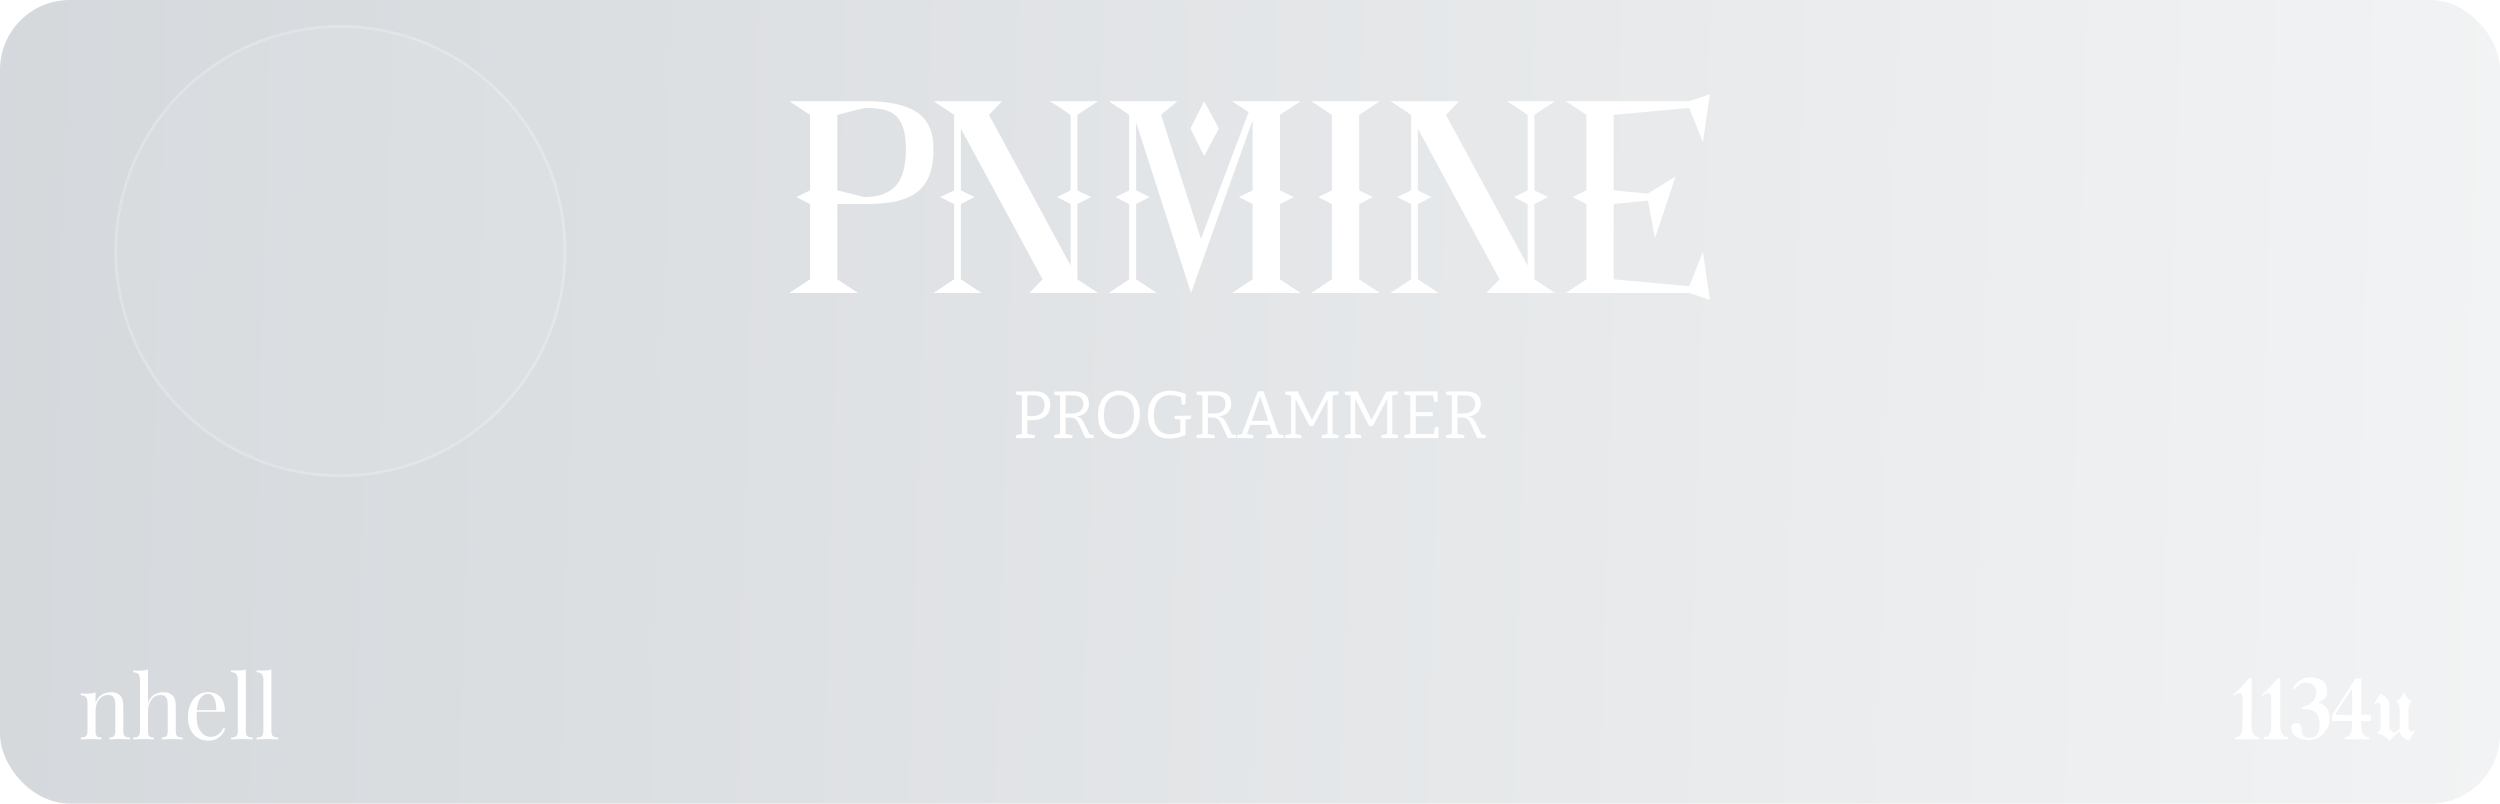 <svg width="896" height="288" viewBox="0 0 896 288" fill="none" xmlns="http://www.w3.org/2000/svg">
  <style>
    * {
      transform-origin: center;
      transform-box: fill-box;
    }
    .animate-fade-in {
      animation: fade-in 0.64s cubic-bezier(0, 0, 0.2, 1) forwards;
    }
    .shine{
      animation: shine 2s cubic-bezier(0, 0, 0.2, 1) infinite;
    }
    .animate-ping {
      animation: ping 1s cubic-bezier(0, 0, 0.2, 1) infinite;
    }
    .animate-circle{
      animation: trans 5s cubic-bezier(0.5, 0.2, 0.2, 0.5) alternate infinite;
    }
    @keyframes trans {
    0% {
        transform: translateX(0) rotate(0deg);
    }

    100% {
        transform: translateX(80vw) rotate(20deg);
    }
}

    .line{
      border: 1px solid red;
      border-right: 2px solid rgba(255,255,255,.75);
    }
    .anim-typewriter{
      animation: blinkTextCursor 500ms steps(44) infinite normal;
    }
    @keyframes blinkTextCursor{
      from{border-right-color: rgba(255,255,255,.75);}
      to{border-right-color: transparent;}
    }
    @keyframes ping {
      75%,
      100% {
        transform: scale(2);
        opacity: 0;
      }
    }
    @keyframes shine {
      0%{
        fillter:drop-shadow(0px 0px 0px #fff);
      },
      100% {
        fillter:drop-shadow(0px 0px 50px #fff);
      }
    }
    @keyframes fade-in {
      from {
        opacity: 0;
        transform: translate3d(0, -20px, 0);
      }
      to {
        opacity: 1;
        transform: translate3d(0, 0, 0);
      }
    }
    
  </style>
  <rect width="896" height="288" rx="25" fill="url(#paint0_linear_3_4)" fill-opacity="0.2"/>
   <!-- #PNMINE -->
  <g class="animate-fade-in shine" filter="url(#filter0_d_3_4)">
    <path d="M282.92 32.264H309.992C318.568 32.264 324.808 33.608 328.712 36.296C332.616 38.92 334.568 43.304 334.568 49.448C334.568 53.16 334.088 56.264 333.128 58.76C332.168 61.256 330.696 63.272 328.712 64.808C326.728 66.344 324.168 67.464 321.032 68.168C317.96 68.808 314.28 69.128 309.992 69.128H300.104V96.104L307.496 101H282.92L290.312 96.104V69.128L285.416 66.632L290.312 64.232V37.16L282.92 32.264ZM309.896 66.632C314.824 66.632 318.504 65.32 320.936 62.696C323.432 60.008 324.68 55.592 324.68 49.448C324.68 46.376 324.36 43.88 323.72 41.96C323.144 40.04 322.248 38.536 321.032 37.448C319.816 36.36 318.28 35.624 316.424 35.24C314.568 34.856 312.424 34.664 309.992 34.664L300.104 37.16V64.232L309.896 66.632ZM334.576 32.264H359.152L354.448 37.16L383.728 91.208V69.128L378.832 66.632L383.728 64.232V37.16L376.336 32.264H393.52L386.128 37.16V64.232L391.024 66.632L386.128 69.128V96.104L393.52 101H368.944L373.648 96.104L344.368 42.056V64.232L349.264 66.632L344.368 69.128V96.104L351.76 101H334.576L341.968 96.104V69.128L336.976 66.632L341.968 64.232V37.16L334.576 32.264ZM397.389 32.264H421.965L416.109 37.16L430.413 81.608L447.501 36.2L441.549 32.264H466.125L458.733 37.16V64.232L463.725 66.632L458.733 69.128V96.104L466.125 101H441.549L448.941 96.104V69.128L444.045 66.632L448.941 64.232V39.08L426.861 101L407.181 39.848V64.232L412.077 66.632L407.181 69.128V96.104L414.573 101H397.389L404.685 96.104V69.128L399.789 66.632L404.685 64.232V37.16L397.389 32.264ZM431.565 32.264L436.845 42.056L431.565 51.944L426.669 42.056L431.565 32.264ZM477.343 96.104V69.128L472.447 66.632L477.343 64.232V37.16L469.951 32.264H494.527L487.135 37.16V64.232L492.031 66.632L487.135 69.128V96.104L494.527 101H469.951L477.343 96.104ZM498.358 32.264H522.934L518.23 37.16L547.51 91.208V69.128L542.614 66.632L547.51 64.232V37.16L540.118 32.264H557.302L549.91 37.16V64.232L554.806 66.632L549.91 69.128V96.104L557.302 101H532.726L537.43 96.104L508.15 42.056V64.232L513.046 66.632L508.15 69.128V96.104L515.542 101H498.358L505.75 96.104V69.128L500.758 66.632L505.75 64.232V37.16L498.358 32.264ZM561.17 32.264H605.426L612.818 29.768L610.322 46.952L605.426 34.664L578.354 37.16V64.232L590.642 65.384L600.53 59.24L593.138 81.416L590.642 67.88L578.354 69.128V96.104L605.426 98.6L610.322 86.312L612.818 103.496L605.426 101H561.17L568.562 96.104V69.128L563.666 66.632L568.562 64.232V37.16L561.17 32.264Z" 
      fill="white"/>
  </g>
  <!-- #1134  -->
  <path d="M801.094 249.094C800.792 249.396 800.589 249.453 800.484 249.266C800.38 249.068 800.422 248.885 800.609 248.719C802.703 246.979 804.448 245.146 805.844 243.219C805.896 243.146 805.964 243.109 806.047 243.109H806.75C806.927 243.109 807.016 243.193 807.016 243.359L806.984 259.875C806.995 262.729 807.865 264.167 809.594 264.188C809.792 264.208 809.885 264.349 809.875 264.609C809.865 264.859 809.755 264.984 809.547 264.984H801.438C801.198 264.984 801.078 264.849 801.078 264.578C801.078 264.297 801.193 264.156 801.422 264.156C802.943 264.219 803.703 262.76 803.703 259.781L803.734 250.547C803.734 248.339 802.854 247.854 801.094 249.094ZM811.375 249.094C811.073 249.396 810.87 249.453 810.766 249.266C810.661 249.068 810.703 248.885 810.891 248.719C812.984 246.979 814.729 245.146 816.125 243.219C816.177 243.146 816.245 243.109 816.328 243.109H817.031C817.208 243.109 817.297 243.193 817.297 243.359L817.266 259.875C817.276 262.729 818.146 264.167 819.875 264.188C820.073 264.208 820.167 264.349 820.156 264.609C820.146 264.859 820.036 264.984 819.828 264.984H811.719C811.479 264.984 811.359 264.849 811.359 264.578C811.359 264.297 811.474 264.156 811.703 264.156C813.224 264.219 813.984 262.76 813.984 259.781L814.016 250.547C814.016 248.339 813.135 247.854 811.375 249.094ZM821.984 246.312C822.464 245.365 823.234 244.536 824.297 243.828C825.37 243.109 826.672 242.76 828.203 242.781C829.547 242.781 830.797 243.099 831.953 243.734C833.109 244.359 833.802 245.432 834.031 246.953C834.135 248.536 833.833 249.656 833.125 250.312C832.427 250.969 831.62 251.438 830.703 251.719C833.474 252.51 834.88 254.422 834.922 257.453C834.953 259.557 834.224 261.37 832.734 262.891C831.255 264.411 829.641 265.182 827.891 265.203C826.141 265.214 824.672 264.943 823.484 264.391C822.307 263.828 821.562 262.812 821.25 261.344C821.115 260.792 821.193 260.281 821.484 259.812C821.776 259.344 822.25 259.099 822.906 259.078C823.677 259.047 824.219 259.344 824.531 259.969C824.844 260.583 824.99 261.302 824.969 262.125C825.021 262.792 825.26 263.354 825.688 263.812C826.115 264.271 826.839 264.469 827.859 264.406C829.182 264.344 830.125 263.828 830.688 262.859C831.25 261.88 831.464 260.693 831.328 259.297C831.13 256.922 830.474 255.458 829.359 254.906C828.245 254.344 826.99 254.104 825.594 254.188C825.25 254.219 825.062 254.109 825.031 253.859C825.01 253.599 825.151 253.427 825.453 253.344C826.661 253.01 827.698 252.49 828.562 251.781C829.438 251.073 829.964 250.068 830.141 248.766C830.297 247.578 830.021 246.599 829.312 245.828C828.604 245.057 827.62 244.656 826.359 244.625C825.547 244.604 824.844 244.812 824.25 245.25C823.656 245.677 823.115 246.156 822.625 246.688C822.375 246.948 822.167 247.026 822 246.922C821.833 246.818 821.828 246.615 821.984 246.312ZM846.266 243.469V255.969C846.266 256.125 846.344 256.203 846.5 256.203H849.453C849.62 256.203 849.703 256.292 849.703 256.469V258.172C849.703 258.349 849.62 258.438 849.453 258.438H846.5C846.344 258.438 846.266 258.526 846.266 258.703V259.875C846.255 262.75 847.115 264.188 848.844 264.188C849.052 264.208 849.151 264.349 849.141 264.609C849.141 264.859 849.036 264.984 848.828 264.984H840.688C840.458 264.984 840.344 264.849 840.344 264.578C840.354 264.297 840.469 264.156 840.688 264.156C842.229 264.177 842.995 262.719 842.984 259.781V258.703C842.984 258.63 842.958 258.568 842.906 258.516C842.865 258.464 842.807 258.438 842.734 258.438H836.062C835.896 258.438 835.812 258.349 835.812 258.172V256.281C835.812 256.26 835.823 256.219 835.844 256.156L844.078 243.328C844.151 243.255 844.224 243.219 844.297 243.219H846.016C846.182 243.219 846.266 243.302 846.266 243.469ZM837.375 256.203H842.734C842.911 256.203 843 256.125 843 255.969V247.609C843 247.474 842.938 247.396 842.812 247.375C842.698 247.323 842.604 247.354 842.531 247.469L837.156 255.828C837.104 255.911 837.104 255.995 837.156 256.078C837.198 256.161 837.271 256.203 837.375 256.203ZM860.031 261.141L860.047 254.625C860.047 252.875 859.729 251.906 859.094 251.719C859.021 251.667 858.984 251.604 858.984 251.531C858.984 251.448 859.021 251.375 859.094 251.312C860.021 250.646 860.786 249.708 861.391 248.5C861.432 248.406 861.505 248.359 861.609 248.359C861.714 248.359 861.792 248.406 861.844 248.5C862.396 249.698 863.188 250.63 864.219 251.297C864.292 251.359 864.328 251.438 864.328 251.531C864.328 251.615 864.286 251.677 864.203 251.719C863.516 251.917 863.182 252.885 863.203 254.625V260.125C863.203 261.198 863.401 261.854 863.797 262.094C864.234 262.385 864.604 262.271 864.906 261.75C865.021 261.552 865.151 261.51 865.297 261.625C865.453 261.729 865.453 261.906 865.297 262.156C864.984 262.635 864.688 263.125 864.406 263.625C864.135 264.125 863.859 264.615 863.578 265.094C863.401 265.396 863.156 265.453 862.844 265.266C861.292 264.526 860.38 263.589 860.109 262.453C860.089 262.37 860.026 262.312 859.922 262.281C859.818 262.25 859.745 262.266 859.703 262.328C859.109 262.807 858.516 263.312 857.922 263.844C857.328 264.365 856.922 264.844 856.703 265.281C856.526 265.531 856.333 265.526 856.125 265.266C855.552 264.599 854.99 264.089 854.438 263.734C853.896 263.38 853.172 263.094 852.266 262.875C852.068 262.802 851.974 262.714 851.984 262.609C851.995 262.505 852.062 262.427 852.188 262.375C852.448 262.281 852.682 262.109 852.891 261.859C853.109 261.599 853.219 261.172 853.219 260.578V253.969C853.219 252.906 853.021 252.255 852.625 252.016C852.156 251.734 851.781 251.849 851.5 252.359C851.385 252.557 851.255 252.599 851.109 252.484C850.964 252.37 850.969 252.188 851.125 251.938C851.427 251.469 851.714 250.984 851.984 250.484C852.266 249.984 852.552 249.484 852.844 248.984C853.021 248.672 853.255 248.615 853.547 248.812H853.562C855.448 249.802 856.391 251.156 856.391 252.875L856.359 260.875C856.359 261.177 856.438 261.38 856.594 261.484L857.938 262.594C858.042 262.688 858.161 262.698 858.297 262.625C859.141 261.958 859.688 261.531 859.938 261.344C860 261.302 860.031 261.234 860.031 261.141Z" 
    fill="white"/>
  <!-- #nhell -->
  <path  d="M39.68 248.072C40.491 248.072 41.163 248.179 41.696 248.392C42.251 248.605 42.709 248.904 43.072 249.288C43.477 249.715 43.765 250.248 43.936 250.888C44.107 251.528 44.192 252.392 44.192 253.48V262.024C44.192 262.92 44.373 263.528 44.736 263.848C45.12 264.168 45.749 264.328 46.624 264.328V265C46.261 264.979 45.707 264.957 44.96 264.936C44.213 264.893 43.488 264.872 42.784 264.872C42.08 264.872 41.387 264.893 40.704 264.936C40.043 264.957 39.541 264.979 39.2 265V264.328C39.968 264.328 40.512 264.168 40.832 263.848C41.152 263.528 41.312 262.92 41.312 262.024V252.776C41.312 252.115 41.259 251.507 41.152 250.952C41.045 250.397 40.8 249.949 40.416 249.608C40.053 249.267 39.488 249.096 38.72 249.096C37.824 249.096 37.035 249.352 36.352 249.864C35.691 250.376 35.168 251.08 34.784 251.976C34.421 252.851 34.24 253.832 34.24 254.92V262.024C34.24 262.92 34.4 263.528 34.72 263.848C35.04 264.168 35.584 264.328 36.352 264.328V265C36.011 264.979 35.499 264.957 34.816 264.936C34.155 264.893 33.472 264.872 32.768 264.872C32.064 264.872 31.339 264.893 30.592 264.936C29.845 264.957 29.291 264.979 28.928 265V264.328C29.803 264.328 30.421 264.168 30.784 263.848C31.168 263.528 31.36 262.92 31.36 262.024V252.008C31.36 251.048 31.189 250.344 30.848 249.896C30.507 249.427 29.867 249.192 28.928 249.192V248.52C29.611 248.584 30.272 248.616 30.912 248.616C31.531 248.616 32.117 248.584 32.672 248.52C33.248 248.435 33.771 248.317 34.24 248.168V251.944C34.795 250.493 35.563 249.491 36.544 248.936C37.547 248.36 38.592 248.072 39.68 248.072ZM53.046 239.944V251.912C53.6 250.461 54.368 249.459 55.35 248.904C56.352 248.349 57.398 248.072 58.486 248.072C59.296 248.072 59.968 248.179 60.502 248.392C61.056 248.605 61.515 248.904 61.878 249.288C62.283 249.715 62.571 250.248 62.742 250.888C62.912 251.528 62.998 252.392 62.998 253.48V262.024C62.998 262.92 63.179 263.528 63.542 263.848C63.926 264.168 64.555 264.328 65.43 264.328V265C65.067 264.979 64.512 264.957 63.766 264.936C63.019 264.893 62.294 264.872 61.59 264.872C60.886 264.872 60.192 264.893 59.51 264.936C58.848 264.957 58.347 264.979 58.006 265V264.328C58.774 264.328 59.318 264.168 59.638 263.848C59.958 263.528 60.118 262.92 60.118 262.024V252.776C60.118 252.115 60.064 251.507 59.958 250.952C59.851 250.397 59.606 249.949 59.222 249.608C58.859 249.267 58.294 249.096 57.526 249.096C56.651 249.096 55.872 249.341 55.19 249.832C54.528 250.323 54.006 251.005 53.622 251.88C53.238 252.755 53.046 253.757 53.046 254.888V262.024C53.046 262.92 53.206 263.528 53.526 263.848C53.846 264.168 54.39 264.328 55.158 264.328V265C54.816 264.979 54.304 264.957 53.622 264.936C52.96 264.893 52.278 264.872 51.574 264.872C50.87 264.872 50.144 264.893 49.398 264.936C48.651 264.957 48.096 264.979 47.734 265V264.328C48.608 264.328 49.227 264.168 49.59 263.848C49.974 263.528 50.166 262.92 50.166 262.024V243.784C50.166 242.824 49.995 242.12 49.654 241.672C49.312 241.203 48.672 240.968 47.734 240.968V240.296C48.416 240.36 49.078 240.392 49.718 240.392C50.336 240.392 50.923 240.36 51.478 240.296C52.054 240.211 52.576 240.093 53.046 239.944ZM74.61 248.072C76.488 248.072 77.949 248.648 78.994 249.8C80.061 250.931 80.594 252.701 80.594 255.112H69.298L69.266 254.504H77.522C77.565 253.459 77.48 252.499 77.266 251.624C77.053 250.728 76.712 250.013 76.242 249.48C75.794 248.947 75.208 248.68 74.482 248.68C73.501 248.68 72.626 249.171 71.858 250.152C71.112 251.133 70.664 252.691 70.514 254.824L70.61 254.952C70.568 255.272 70.536 255.624 70.514 256.008C70.493 256.392 70.482 256.776 70.482 257.16C70.482 258.611 70.717 259.859 71.186 260.904C71.656 261.949 72.264 262.749 73.01 263.304C73.778 263.837 74.568 264.104 75.378 264.104C76.018 264.104 76.626 264.008 77.202 263.816C77.778 263.603 78.312 263.261 78.802 262.792C79.293 262.323 79.72 261.693 80.082 260.904L80.722 261.16C80.488 261.864 80.104 262.547 79.57 263.208C79.037 263.869 78.365 264.413 77.554 264.84C76.744 265.245 75.805 265.448 74.738 265.448C73.202 265.448 71.88 265.096 70.77 264.392C69.682 263.688 68.84 262.717 68.242 261.48C67.666 260.221 67.378 258.781 67.378 257.16C67.378 255.283 67.677 253.672 68.274 252.328C68.872 250.963 69.714 249.917 70.802 249.192C71.89 248.445 73.16 248.072 74.61 248.072ZM88.11 239.912V262.024C88.11 262.92 88.291 263.528 88.654 263.848C89.038 264.168 89.667 264.328 90.542 264.328V265C90.179 264.979 89.624 264.957 88.878 264.936C88.152 264.893 87.416 264.872 86.67 264.872C85.944 264.872 85.208 264.893 84.462 264.936C83.715 264.957 83.16 264.979 82.798 265V264.328C83.672 264.328 84.291 264.168 84.654 263.848C85.038 263.528 85.23 262.92 85.23 262.024V243.752C85.23 242.792 85.059 242.088 84.718 241.64C84.376 241.171 83.736 240.936 82.798 240.936V240.264C83.48 240.328 84.142 240.36 84.782 240.36C85.4 240.36 85.987 240.328 86.542 240.264C87.118 240.179 87.64 240.061 88.11 239.912ZM97.266 239.912V262.024C97.266 262.92 97.447 263.528 97.81 263.848C98.194 264.168 98.823 264.328 99.698 264.328V265C99.335 264.979 98.781 264.957 98.034 264.936C97.309 264.893 96.573 264.872 95.826 264.872C95.101 264.872 94.365 264.893 93.618 264.936C92.871 264.957 92.317 264.979 91.954 265V264.328C92.829 264.328 93.447 264.168 93.81 263.848C94.194 263.528 94.386 262.92 94.386 262.024V243.752C94.386 242.792 94.215 242.088 93.874 241.64C93.533 241.171 92.893 240.936 91.954 240.936V240.264C92.637 240.328 93.298 240.36 93.938 240.36C94.557 240.36 95.143 240.328 95.698 240.264C96.274 240.179 96.797 240.061 97.266 239.912Z" 
    fill="white"/>
  <!-- #Programmer -->
  <g class="line" filter="url(#filter1_d_3_4)">
    <path d="M370.008 146.592H367.776L368.208 146.232V151.896L367.872 151.488L370.848 151.968V153H364.176V151.968L366.6 151.464L366.24 151.896V137.376L366.648 137.832L364.176 137.4V136.368L368.256 136.248H370.968C372.2 136.248 373.216 136.456 374.016 136.872C374.816 137.288 375.416 137.864 375.816 138.6C376.216 139.336 376.416 140.192 376.416 141.168C376.416 142.24 376.176 143.184 375.696 144C375.216 144.816 374.496 145.456 373.536 145.92C372.592 146.368 371.416 146.592 370.008 146.592ZM370.68 137.712H367.848L368.208 137.352V145.488L367.776 145.128H370.008C371.416 145.128 372.496 144.776 373.248 144.072C374.016 143.368 374.4 142.416 374.4 141.216C374.4 140.128 374.08 139.272 373.44 138.648C372.816 138.024 371.896 137.712 370.68 137.712ZM377.864 153V151.968L380.24 151.464L379.928 151.896V137.4L380.336 137.856L377.864 137.4V136.368L381.968 136.248H384.776C386.584 136.248 387.952 136.624 388.88 137.376C389.808 138.128 390.272 139.216 390.272 140.64C390.272 141.952 389.856 143.024 389.023 143.856C388.208 144.688 386.96 145.192 385.28 145.368L385.256 145.128C385.88 145.192 386.384 145.336 386.768 145.56C387.168 145.768 387.504 146.056 387.776 146.424C388.048 146.776 388.312 147.216 388.568 147.744L390.584 151.824L389.984 151.416L392 151.968V153H389.048L386.84 148.272C386.536 147.584 386.24 147.056 385.952 146.688C385.68 146.304 385.336 146.032 384.92 145.872C384.52 145.712 383.944 145.632 383.192 145.632L381.536 145.656L381.896 145.32V151.896L381.584 151.464L384.368 151.968V153H377.864ZM381.896 144.744L381.536 144.216H383.816C385.24 144.216 386.336 143.928 387.104 143.352C387.872 142.76 388.256 141.896 388.256 140.76C388.256 139.768 387.944 139.016 387.32 138.504C386.696 137.976 385.768 137.712 384.536 137.712H381.536L381.896 137.352V144.744ZM400.774 153.216C399.398 153.216 398.158 152.904 397.054 152.28C395.966 151.656 395.102 150.72 394.462 149.472C393.838 148.208 393.526 146.648 393.526 144.792C393.526 143.336 393.718 142.064 394.102 140.976C394.502 139.872 395.054 138.952 395.758 138.216C396.462 137.48 397.27 136.936 398.182 136.584C399.11 136.216 400.102 136.032 401.158 136.032C402.182 136.032 403.142 136.208 404.038 136.56C404.934 136.896 405.718 137.416 406.39 138.12C407.062 138.808 407.582 139.672 407.95 140.712C408.334 141.752 408.526 142.96 408.526 144.336C408.526 146.224 408.182 147.832 407.494 149.16C406.822 150.472 405.902 151.48 404.734 152.184C403.566 152.872 402.246 153.216 400.774 153.216ZM400.894 151.656C401.886 151.656 402.798 151.408 403.63 150.912C404.478 150.4 405.15 149.616 405.646 148.56C406.158 147.504 406.414 146.136 406.414 144.456C406.414 142.856 406.174 141.552 405.694 140.544C405.23 139.536 404.59 138.792 403.774 138.312C402.974 137.832 402.07 137.592 401.062 137.592C400.086 137.592 399.182 137.84 398.35 138.336C397.534 138.816 396.878 139.584 396.382 140.64C395.886 141.68 395.638 143.04 395.638 144.72C395.638 146.32 395.87 147.632 396.334 148.656C396.814 149.68 397.446 150.44 398.23 150.936C399.03 151.416 399.918 151.656 400.894 151.656ZM419.089 153.192C417.537 153.192 416.185 152.88 415.033 152.256C413.881 151.616 412.985 150.672 412.345 149.424C411.721 148.16 411.409 146.616 411.409 144.792C411.409 142.936 411.729 141.36 412.369 140.064C413.009 138.752 413.921 137.752 415.105 137.064C416.305 136.376 417.721 136.032 419.353 136.032C420.217 136.032 421.121 136.136 422.065 136.344C423.025 136.536 423.993 136.84 424.969 137.256L424.801 141H423.601L423.193 138.048L423.505 138.384C422.833 138.144 422.137 137.952 421.417 137.808C420.697 137.664 420.017 137.592 419.377 137.592C418.177 137.592 417.137 137.872 416.257 138.432C415.377 138.992 414.697 139.808 414.217 140.88C413.753 141.936 413.521 143.224 413.521 144.744C413.521 146.952 414.033 148.656 415.057 149.856C416.081 151.04 417.505 151.632 419.329 151.632C419.937 151.632 420.569 151.568 421.225 151.44C421.897 151.296 422.593 151.088 423.313 150.816L423.049 151.272V146.088L423.409 146.448L420.961 146.136V145.056L426.889 144.936V146.016L424.633 146.472L424.897 146.088V151.92C423.857 152.352 422.849 152.672 421.873 152.88C420.897 153.088 419.969 153.192 419.089 153.192ZM428.864 153V151.968L431.24 151.464L430.928 151.896V137.4L431.336 137.856L428.864 137.4V136.368L432.968 136.248H435.776C437.584 136.248 438.952 136.624 439.88 137.376C440.808 138.128 441.272 139.216 441.272 140.64C441.272 141.952 440.856 143.024 440.023 143.856C439.208 144.688 437.96 145.192 436.28 145.368L436.256 145.128C436.88 145.192 437.384 145.336 437.768 145.56C438.168 145.768 438.504 146.056 438.776 146.424C439.048 146.776 439.312 147.216 439.568 147.744L441.584 151.824L440.984 151.416L443 151.968V153H440.048L437.84 148.272C437.536 147.584 437.24 147.056 436.952 146.688C436.68 146.304 436.336 146.032 435.92 145.872C435.52 145.712 434.944 145.632 434.192 145.632L432.536 145.656L432.896 145.32V151.896L432.584 151.464L435.368 151.968V153H428.864ZM432.896 144.744L432.536 144.216H434.816C436.24 144.216 437.336 143.928 438.104 143.352C438.872 142.76 439.256 141.896 439.256 140.76C439.256 139.768 438.944 139.016 438.32 138.504C437.696 137.976 436.768 137.712 435.536 137.712H432.536L432.896 137.352V144.744ZM458.372 151.944L457.82 151.464L460.076 151.968V153H453.836V151.968L456.332 151.488L456.14 151.824L454.868 147.984L455.228 148.272H447.884L448.22 147.984L446.852 151.776L446.732 151.512L449.18 151.968V153H443.276V151.968L445.484 151.464L444.98 151.896L450.836 136.272L452.828 136.2L458.372 151.944ZM448.484 147.144L448.292 146.832H454.844L454.628 147.168L451.484 137.4L451.94 137.424L448.484 147.144ZM479.701 137.28L477.301 137.832L477.613 137.304V151.896L477.301 151.464L479.701 151.968V153H473.725V151.968L476.173 151.464L475.789 151.896V138.432L476.101 138.456L470.653 148.632L469.333 148.728L464.053 138.408L464.341 138.384V151.896L464.053 151.488L466.429 151.968V153H460.645V151.968L463.045 151.464L462.709 151.896V137.304L463.045 137.832L460.645 137.4V136.368L465.133 136.248L470.341 146.784H470.053L475.429 136.368L479.701 136.248V137.28ZM501.076 137.28L498.676 137.832L498.988 137.304V151.896L498.676 151.464L501.076 151.968V153H495.1V151.968L497.548 151.464L497.164 151.896V138.432L497.476 138.456L492.028 148.632L490.708 148.728L485.428 138.408L485.716 138.384V151.896L485.428 151.488L487.804 151.968V153H482.02V151.968L484.42 151.464L484.084 151.896V137.304L484.42 137.832L482.02 137.4V136.368L486.508 136.248L491.716 146.784H491.428L496.804 136.368L501.076 136.248V137.28ZM514.315 149.064H515.515V153H503.395V151.968L505.771 151.464L505.459 151.896V137.4L505.771 137.832L503.395 137.4V136.368L507.403 136.248H515.227V140.04H514.027L513.595 137.4L514.003 137.712H507.067L507.427 137.352V144.072L507.067 143.712H513.475V145.152H507.067L507.427 144.744V151.896L507.067 151.536H514.315L513.883 151.896L514.315 149.064ZM518.301 153V151.968L520.677 151.464L520.365 151.896V137.4L520.773 137.856L518.301 137.4V136.368L522.405 136.248H525.213C527.021 136.248 528.389 136.624 529.317 137.376C530.245 138.128 530.709 139.216 530.709 140.64C530.709 141.952 530.293 143.024 529.461 143.856C528.645 144.688 527.397 145.192 525.717 145.368L525.693 145.128C526.317 145.192 526.821 145.336 527.205 145.56C527.605 145.768 527.941 146.056 528.213 146.424C528.485 146.776 528.749 147.216 529.005 147.744L531.021 151.824L530.421 151.416L532.437 151.968V153H529.485L527.277 148.272C526.973 147.584 526.677 147.056 526.389 146.688C526.117 146.304 525.773 146.032 525.357 145.872C524.957 145.712 524.381 145.632 523.629 145.632L521.973 145.656L522.333 145.32V151.896L522.021 151.464L524.805 151.968V153H518.301ZM522.333 144.744L521.973 144.216H524.253C525.677 144.216 526.773 143.928 527.541 143.352C528.309 142.76 528.693 141.896 528.693 140.76C528.693 139.768 528.381 139.016 527.757 138.504C527.133 137.976 526.205 137.712 524.973 137.712H521.973L522.333 137.352V144.744Z" 
      fill="white" />
  </g>
  <g class="animate-circle" filter="url(#filter2_b_3_4)">
    <circle cx="122" cy="90" r="81" fill="white" fill-opacity="0.05" />
    <circle cx="122" cy="90" r="80.5" stroke="white" stroke-opacity="0.2"/>
  </g>
  
  <defs>
    <filter id="filter0_d_3_4" x="272.92" y="23.768" width="349.898" height="93.728" filterUnits="userSpaceOnUse" color-interpolation-filters="sRGB">
      <feFlood flood-opacity="0" result="BackgroundImageFix"/>
      <feColorMatrix in="SourceAlpha" type="matrix" values="0 0 0 0 0 0 0 0 0 0 0 0 0 0 0 0 0 0 127 0" result="hardAlpha"/>
      <feOffset dy="4"/>
      <feGaussianBlur stdDeviation="5"/>
      <feComposite in2="hardAlpha" operator="out"/>
      <feColorMatrix type="matrix" values="0 0 0 0 1 0 0 0 0 1 0 0 0 0 1 0 0 0 0.25 0"/>
      <feBlend mode="normal" in2="BackgroundImageFix" result="effect1_dropShadow_3_4"/>
      <feBlend mode="normal" in="SourceGraphic" in2="effect1_dropShadow_3_4" result="shape"/>
    </filter>
    <filter id="filter1_d_3_4" x="344.176" y="127.728" width="205.357" height="42.272" filterUnits="userSpaceOnUse" color-interpolation-filters="sRGB">
      <feFlood flood-opacity="0" result="BackgroundImageFix"/>
      <feColorMatrix in="SourceAlpha" type="matrix" values="0 0 0 0 0 0 0 0 0 0 0 0 0 0 0 0 0 0 127 0" result="hardAlpha"/>
      <feOffset dy="4"/>
      <feGaussianBlur stdDeviation="5"/>
      <feComposite in2="hardAlpha" operator="out"/>
      <feColorMatrix type="matrix" values="0 0 0 0 1 0 0 0 0 1 0 0 0 0 1 0 0 0 0.25 0"/>
      <feBlend mode="normal" in2="BackgroundImageFix" result="effect1_dropShadow_3_4"/>
      <feBlend mode="normal" in="SourceGraphic" in2="effect1_dropShadow_3_4" result="shape"/>
    </filter>
    <filter class="animate-circle" id="filter2_b_3_4" x="37" y="5" width="170" height="170" filterUnits="userSpaceOnUse" color-interpolation-filters="sRGB">
      <feFlood flood-opacity="0" result="BackgroundImageFix"/>
      <feGaussianBlur in="BackgroundImageFix" stdDeviation="2"/>
      <feComposite in2="SourceAlpha" operator="in" result="effect1_backgroundBlur_3_4"/>
      <feBlend mode="normal" in="SourceGraphic" in2="effect1_backgroundBlur_3_4" result="shape"/>
    </filter>
    
    <linearGradient id="paint0_linear_3_4" x1="896" y1="135.5" x2="1.76971e-05" y2="110.5" gradientUnits="userSpaceOnUse">
      <stop stop-color="#BDC3C7"/>
      <stop offset="1" stop-color="#2C3E50"/>
    </linearGradient>
  </defs>
</svg>
